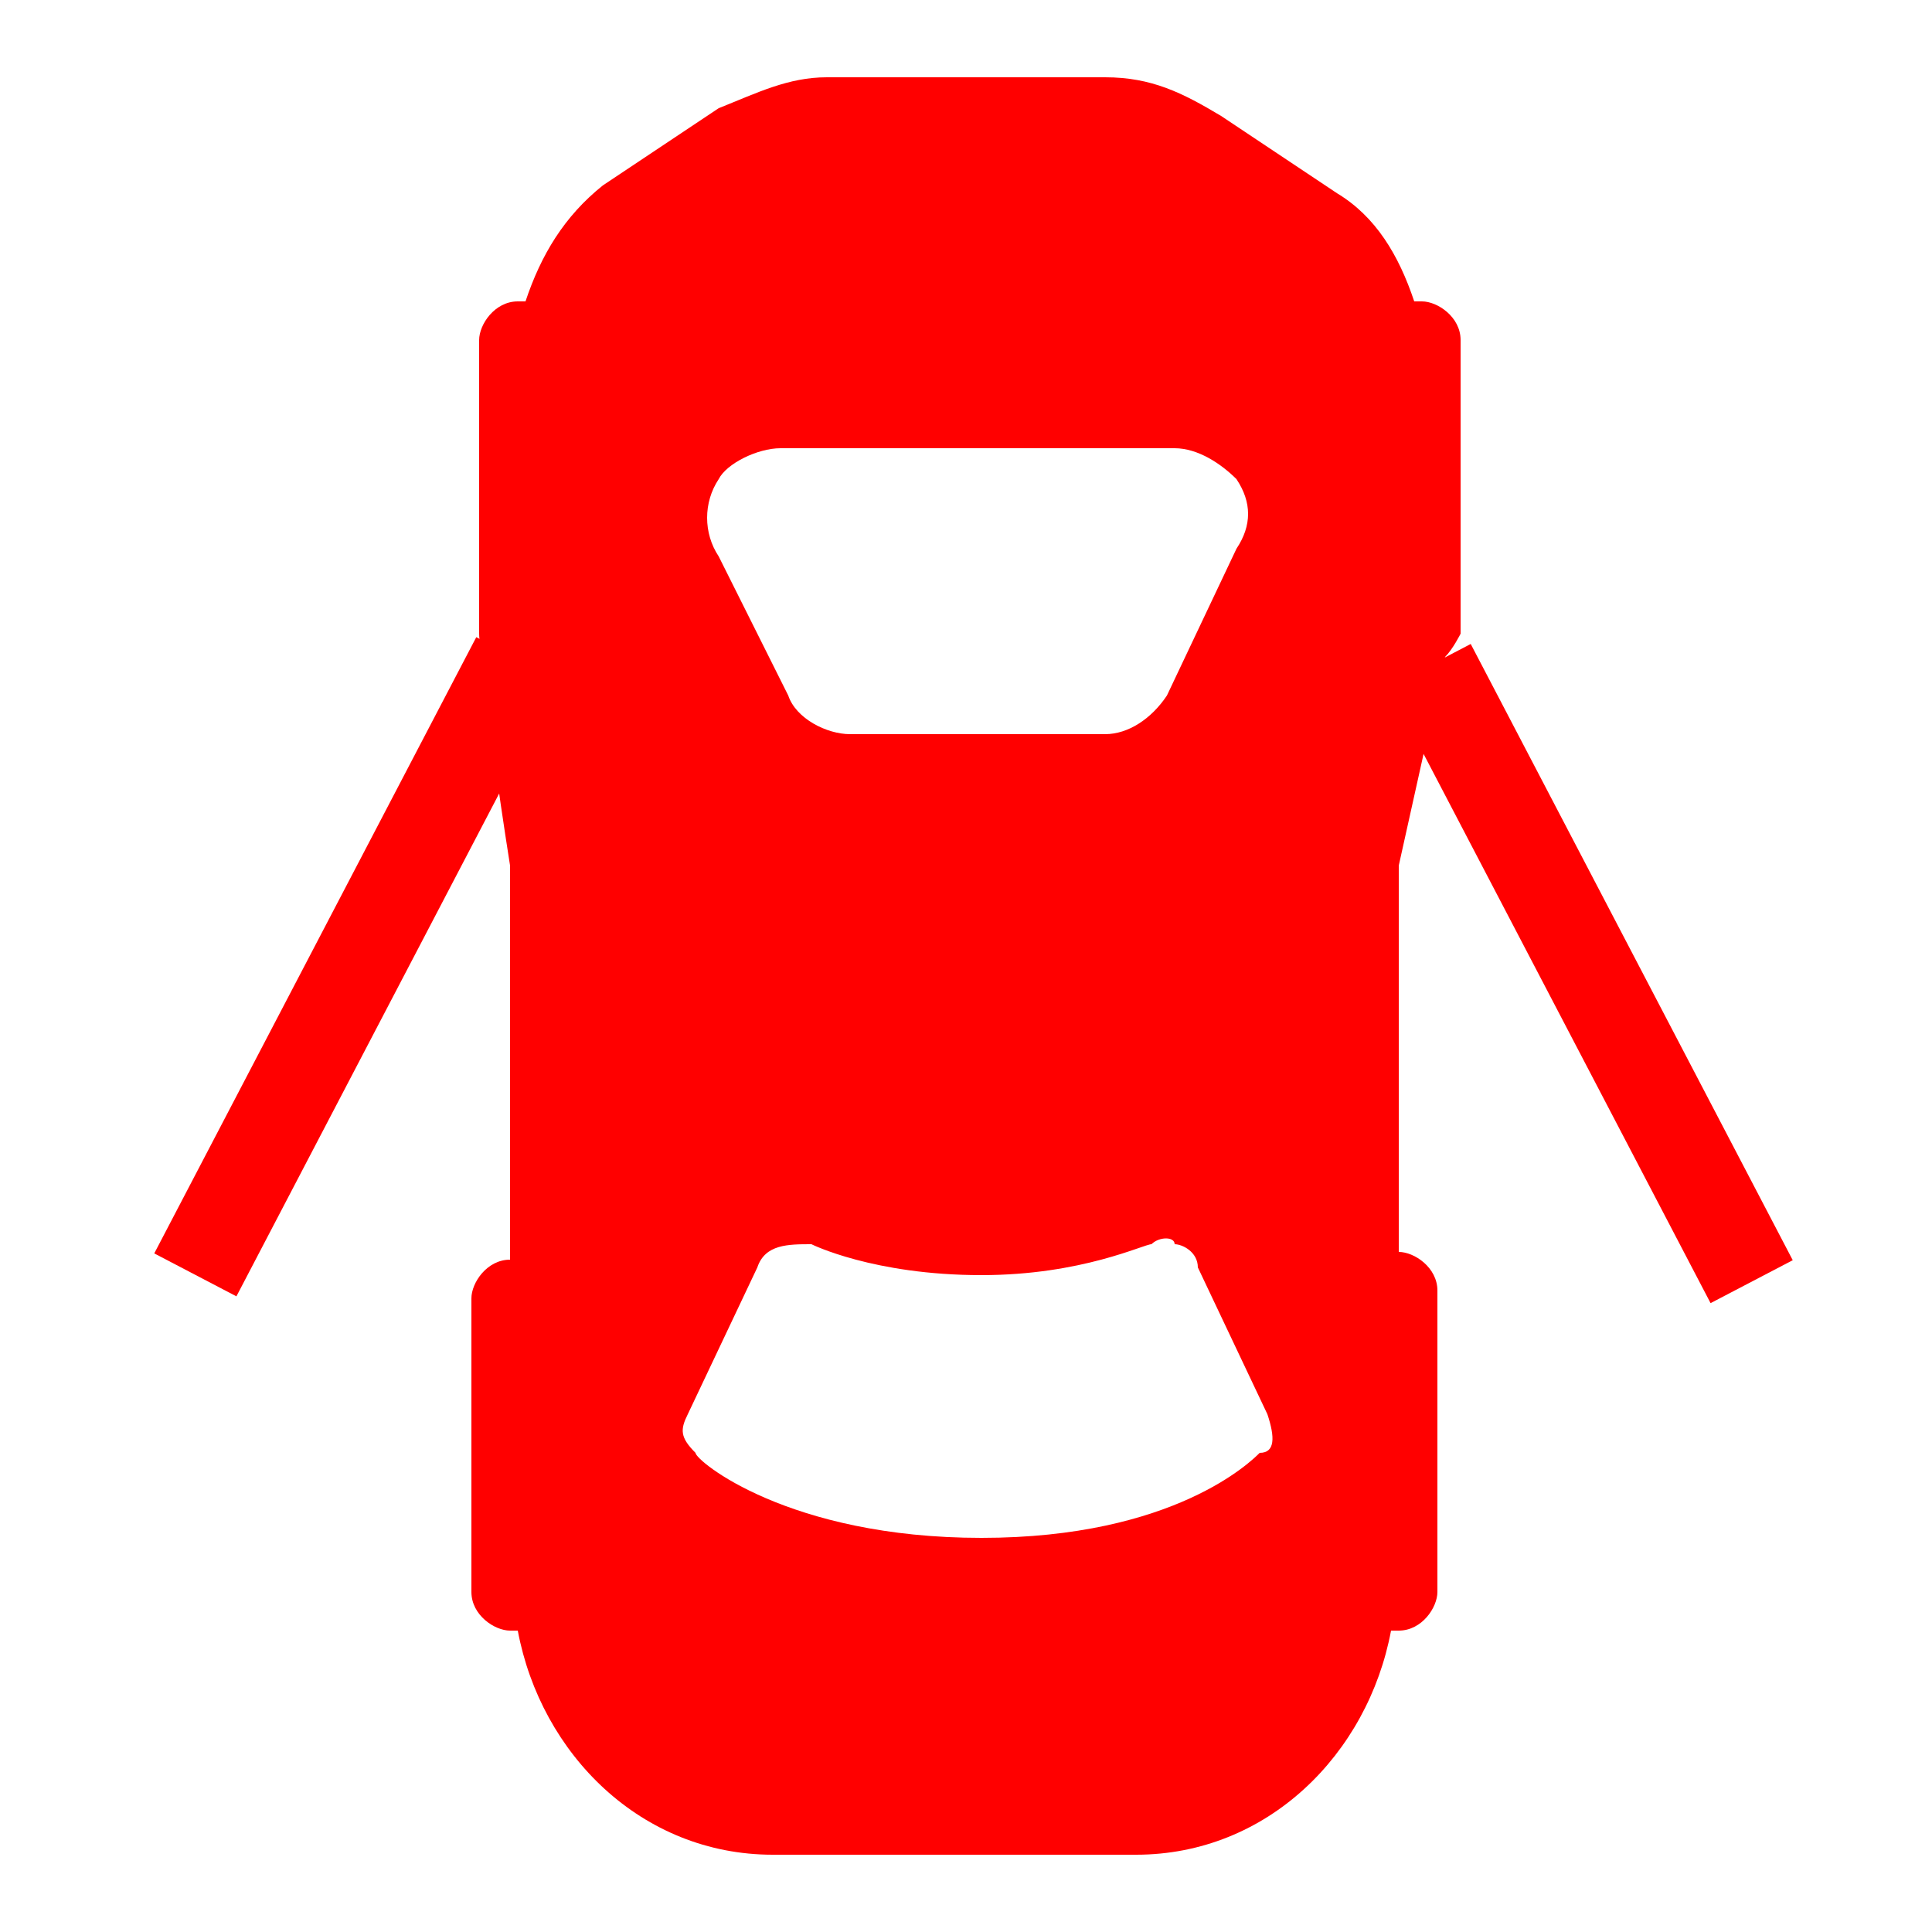 <?xml version="1.0" encoding="utf-8"?>
<!-- Generator: Adobe Illustrator 22.1.0, SVG Export Plug-In . SVG Version: 6.00 Build 0)  -->
<svg version="1.1" id="Layer_1" xmlns="http://www.w3.org/2000/svg" xmlns:xlink="http://www.w3.org/1999/xlink" x="0px" y="0px"
	 viewBox="0 0 25 25" style="enable-background:new 0 0 25 25;" xml:space="preserve">
<style type="text/css">
	.st0{fill:#FF0000;}
</style>
<g>
	<path class="st0" d="M18.7,8.5L18.7,8.5c0.1-0.1,0.2-0.3,0.2-0.3V4.4c0-0.3-0.3-0.5-0.5-0.5h-0.1c-0.2-0.6-0.5-1.1-1-1.4l-1.5-1
		C15.3,1.2,14.9,1,14.3,1h-3.6c-0.5,0-0.9,0.2-1.4,0.4l-1.5,1C7.3,2.8,7,3.3,6.8,3.9H6.7c-0.3,0-0.5,0.3-0.5,0.5v3.8
		c0,0.2,0.1,0.3,0.2,0.3L6.3,8.6c-0.1,0.1,0.3,2.6,0.3,2.6v4.6v0.5c-0.3,0-0.5,0.3-0.5,0.5v3.8c0,0.3,0.3,0.5,0.5,0.5h0.1
		C7,22.7,8.3,24,10,24h4.7c1.7,0,3-1.3,3.3-2.9h0.1c0.3,0,0.5-0.3,0.5-0.5v-3.9c0-0.3-0.3-0.5-0.5-0.5v-0.5v-4.5L18.7,8.5z M9.3,6.2
		C9.4,6,9.8,5.8,10.1,5.8h5.1c0.3,0,0.6,0.2,0.8,0.4c0.2,0.3,0.2,0.6,0,0.9L15.1,9c-0.2,0.3-0.5,0.5-0.8,0.5H11
		c-0.3,0-0.7-0.2-0.8-0.5L9.3,7.2C9.1,6.9,9.1,6.5,9.3,6.2z M16.3,18.8c-0.1,0.1-1.1,1.1-3.6,1.1S9,18.9,9,18.8
		c-0.2-0.2-0.2-0.3-0.1-0.5l0.9-1.9c0.1-0.3,0.4-0.3,0.7-0.3c0,0,0.8,0.4,2.2,0.4c1.3,0,2.1-0.4,2.2-0.4c0.1-0.1,0.3-0.1,0.3,0
		c0.1,0,0.3,0.1,0.3,0.3l0.9,1.9C16.5,18.6,16.5,18.8,16.3,18.8z"/>
	<rect x="4" y="8" transform="matrix(0.886 0.463 -0.463 0.886 6.323 -0.695)" class="st0" width="1.2" height="9"/>
	<rect x="20" y="8" transform="matrix(-0.886 0.463 -0.463 -0.886 44.622 14.135)" class="st0" width="1.2" height="9"/>
</g>
</svg>
